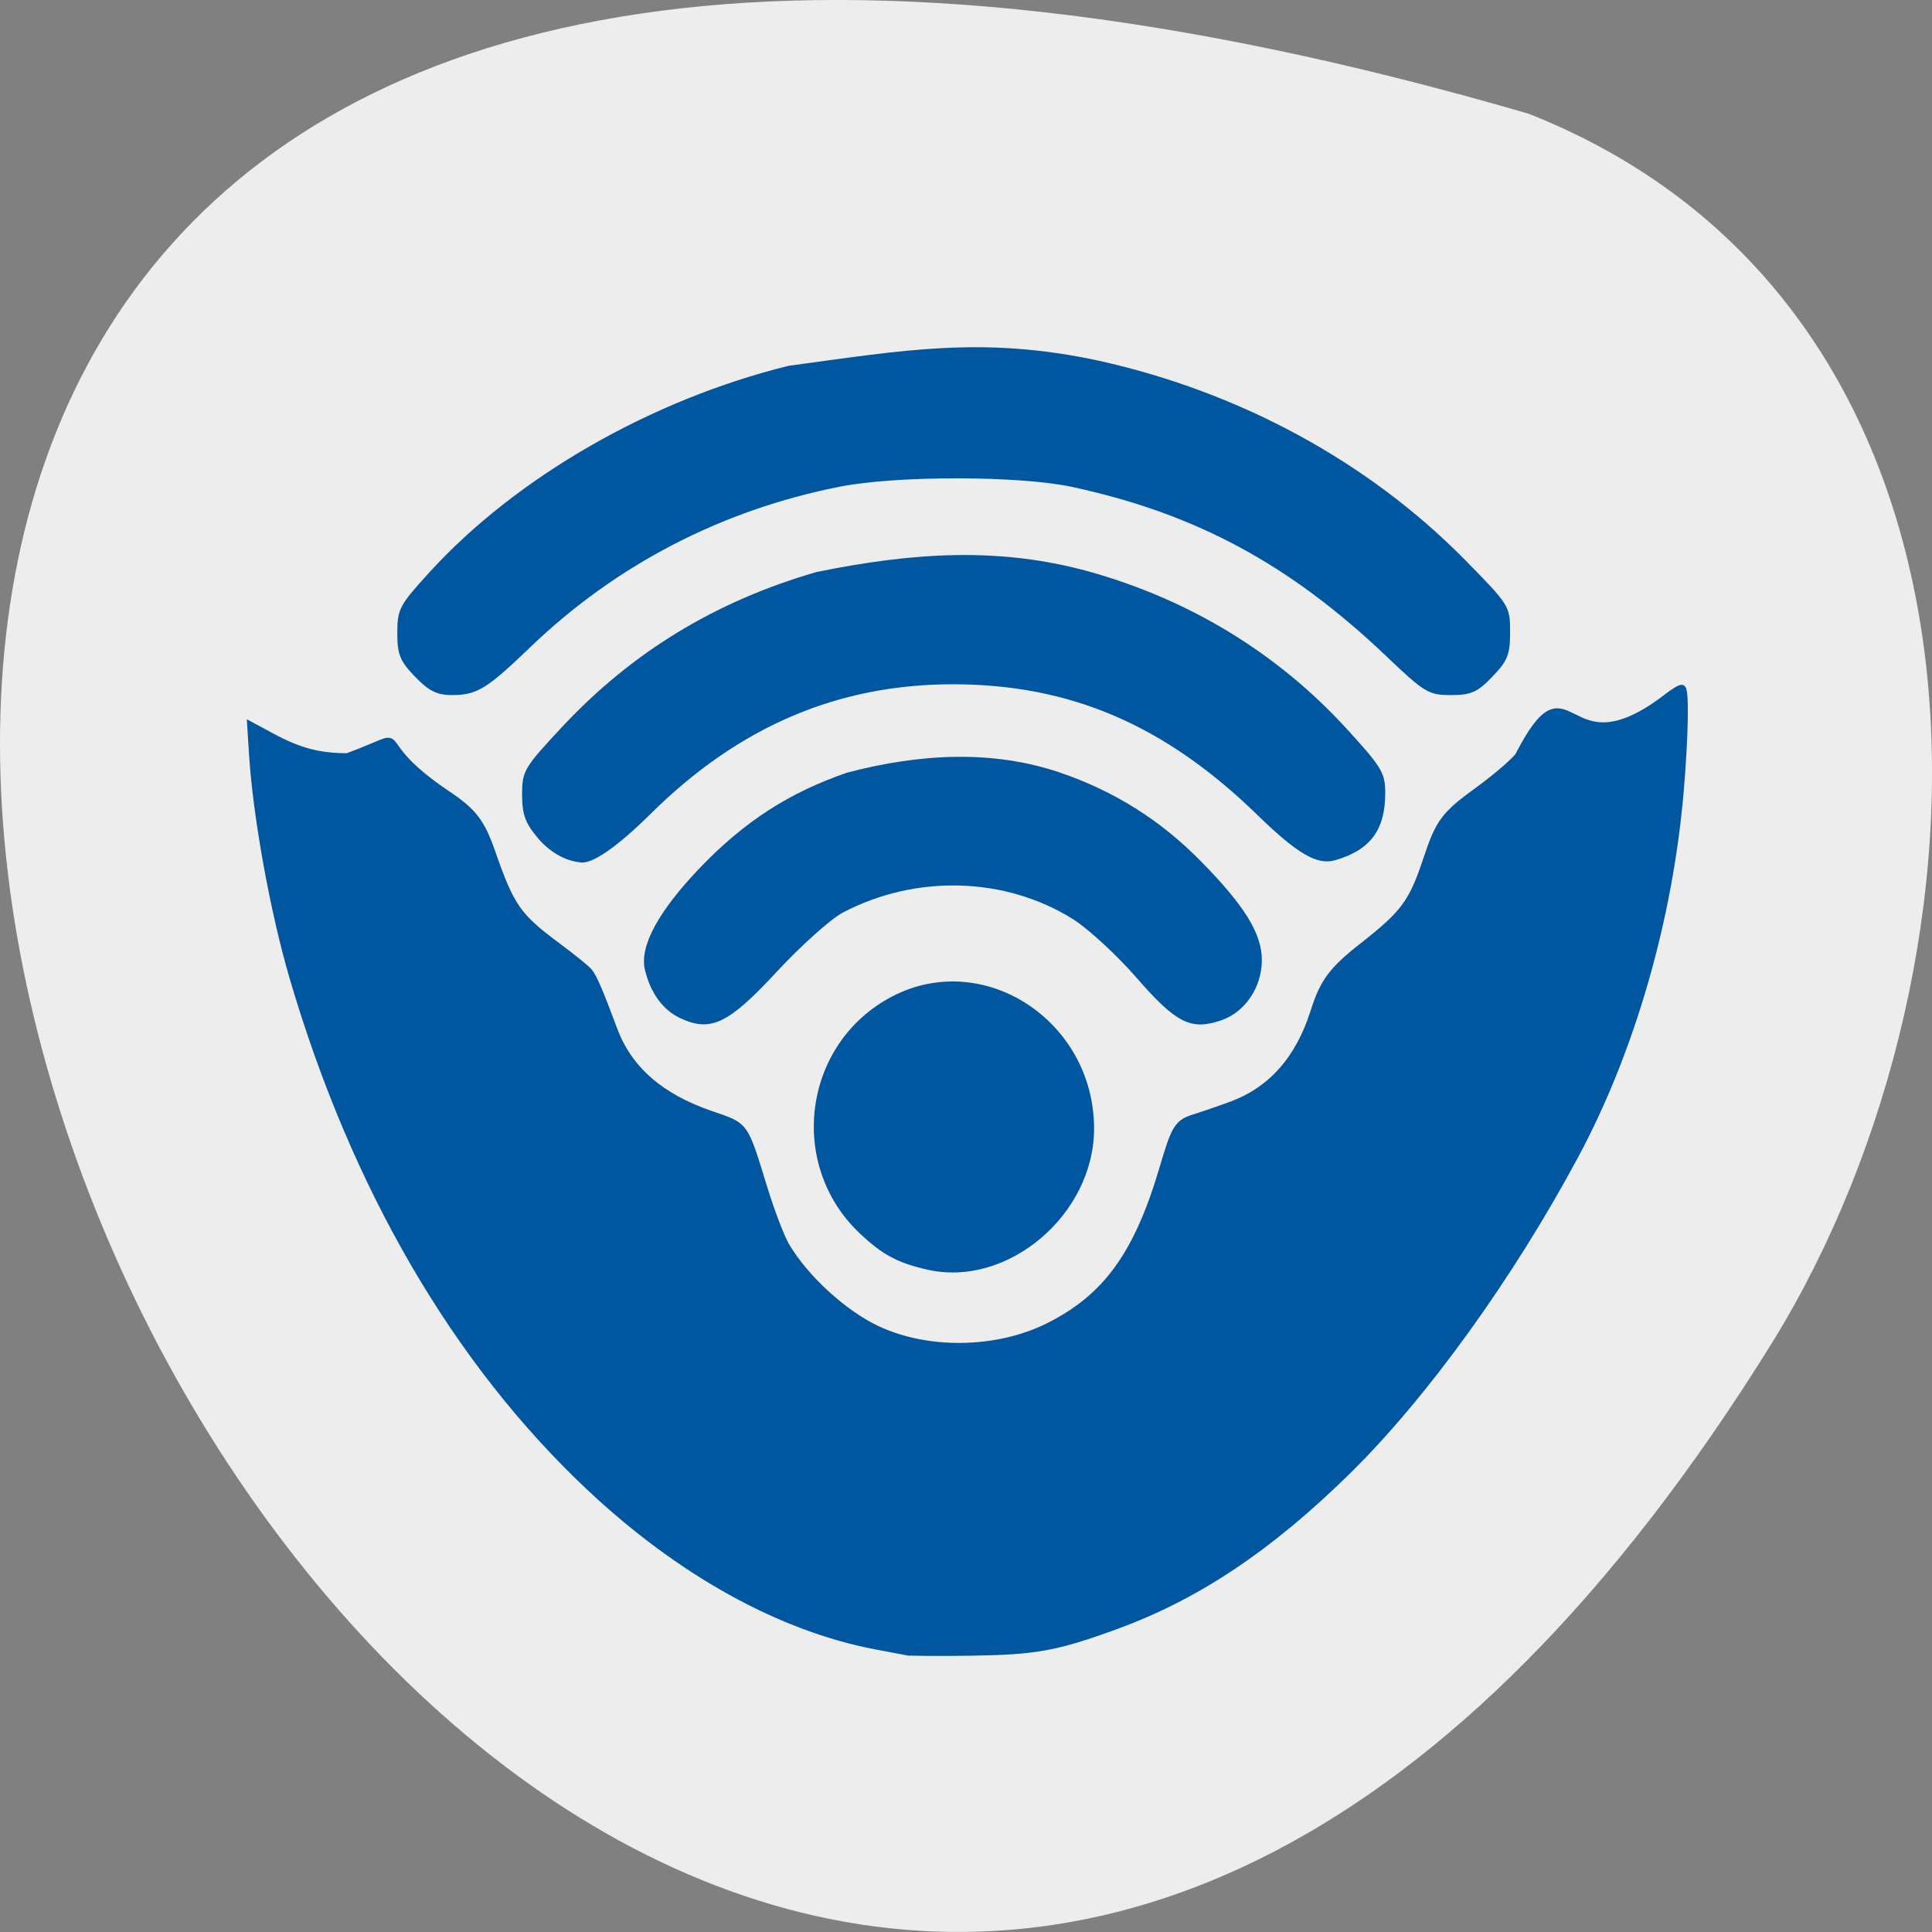 <svg xmlns="http://www.w3.org/2000/svg" viewBox="0 0 256 256"><rect x="0" y="0" width="256" height="256" fill="#808080" stroke="none"/><g color="#000" fill="#ededee"><path d="m 202.58 811.44 c -381.34 -111.21 -138.25 438.25 32.359 162.63 31.19 -50.643 33.36 -136.61 -32.359 -162.63 z" transform="translate(0 -796.36)"/></g><g transform="matrix(0.689 0 0 0.718 38.548 21.543)" fill="#0057a0"><path d="m 122.46 204.32 c -5.747 -1.245 -8.674 -2.744 -13.02 -6.67 -14.12 -12.753 -10.923 -35.23 6.219 -43.775 17.621 -8.781 38.801 4.546 38.801 24.415 0 15.852 -16.61 29.363 -32 26.03 z m -47.548 -46.41 c -3.376 -1.508 -5.772 -4.652 -6.837 -8.973 -1.072 -4.35 2.664 -10.908 10.85 -19.05 8.413 -8.364 16.984 -13.653 28.03 -17.299 14.29 -3.611 28.21 -4.174 41 0 10.492 3.462 19.275 8.769 27.03 16.334 8.434 8.226 11.741 13.371 11.741 18.267 0 4.995 -3.227 9.59 -7.793 11.1 -5.833 1.925 -8.685 0.555 -16.273 -7.817 -3.834 -4.229 -9.386 -9.133 -12.338 -10.898 -13.02 -7.778 -30.11 -8.236 -44.15 -1.181 -2.321 1.167 -8.04 6.081 -12.719 10.922 -9.307 9.636 -12.697 11.207 -18.548 8.594 z m -27.404 -33.23 c -2.448 -2.789 -3.048 -4.373 -3.048 -8.05 0 -4.356 0.374 -4.964 7.659 -12.45 13.469 -13.841 29.524 -23.22 48.971 -28.624 18.697 -3.652 35.29 -4.654 52.576 -0.034 19.268 5.202 36.06 15.04 49.25 28.845 6.852 7.172 7.539 8.261 7.539 11.952 0 6.848 -2.864 10.548 -9.618 12.424 -3.48 0.967 -7.245 -1.137 -15.01 -8.385 -17.747 -16.574 -35.98 -24.08 -58.51 -24.08 -22.18 0 -41.19 7.815 -58.11 23.882 -6.513 6.187 -11.394 9.416 -13.576 8.982 -3.285 -0.336 -6.12 -2.206 -8.137 -4.462 z m -23.648 -29.802 c -2.899 -2.899 -3.4 -4.09 -3.4 -8.09 0 -4.382 0.406 -5.113 6.25 -11.249 16.69 -17.525 42.57 -31.787 69.03 -38.04 21.918 -2.83 37.29 -5.576 59.725 -0.911 27.12 5.792 51.747 18.648 70.25 36.664 8.627 8.4 8.751 8.588 8.75 13.37 0 4.182 -0.469 5.318 -3.401 8.25 -2.877 2.877 -4.105 3.4 -7.98 3.4 -4.282 0 -5.086 -0.463 -12.35 -7.107 -18.603 -17.02 -36.726 -26.394 -60.51 -31.31 -10.153 -2.097 -33.743 -2.117 -44.703 -0.038 -22.735 4.313 -43.07 14.449 -59.6 29.718 -8.267 7.632 -10.157 8.734 -14.99 8.734 -2.836 0 -4.436 -0.77 -7.07 -3.4 z"/><path d="m 118.45 274.78 c -0.702 -0.129 -3.342 -0.608 -5.868 -1.066 c -18.408 -3.335 -37.728 -13.602 -55.11 -29.29 -25.689 -23.18 -45.2 -55.34 -57.05 -94.05 -3.686 -12.04 -7 -29.533 -7.767 -41.01 l -0.364 -5.451 l 4.02 2.079 c 5.262 2.725 9.11 3.705 14.55 3.705 14.03 -4.994 2.658 -3.85 18.84 6.677 5.387 3.441 6.874 5.275 8.978 11.08 3.612 9.962 4.953 11.79 12.674 17.272 2.808 1.994 5.497 4.088 5.975 4.653 0.871 1.029 2.061 3.692 4.758 10.644 2.843 7.328 8.91 12.446 18.528 15.628 6.967 2.305 6.487 1.67 10.359 13.714 1.418 4.41 3.306 9.122 4.284 10.69 3.744 6 11.03 12.39 17.431 15.291 9.761 4.421 23.13 4.214 33 -0.511 11.126 -5.327 17.14 -13.292 22.02 -29.17 2.365 -7.694 2.836 -8.404 6.233 -9.409 1.619 -0.479 4.781 -1.528 7.03 -2.331 7.682 -2.749 12.919 -8.463 15.821 -17.266 1.787 -5.42 3.504 -7.628 9.337 -12.01 7.998 -6.01 9.547 -8.03 12.344 -16.1 2.381 -6.868 3.366 -8.125 9.981 -12.737 3.224 -2.248 6.658 -5.069 7.631 -6.27 10.429 -19.436 8.347 4.092 28.536 -10.81 1.383 -1.055 2.703 -1.794 2.934 -1.643 0.654 0.427 0.493 8.758 -0.358 18.529 -2.071 23.778 -9.342 48.07 -20.22 67.54 -12.485 22.354 -29.05 44.39 -43.877 58.35 -14.975 14.1 -28.84 22.995 -44.33 28.429 -11.581 4.062 -15.477 4.745 -28.07 4.92 -6.03 0.084 -11.545 0.047 -12.247 -0.082 z" stroke="#0057a0" stroke-width="1.392"/></g></svg>